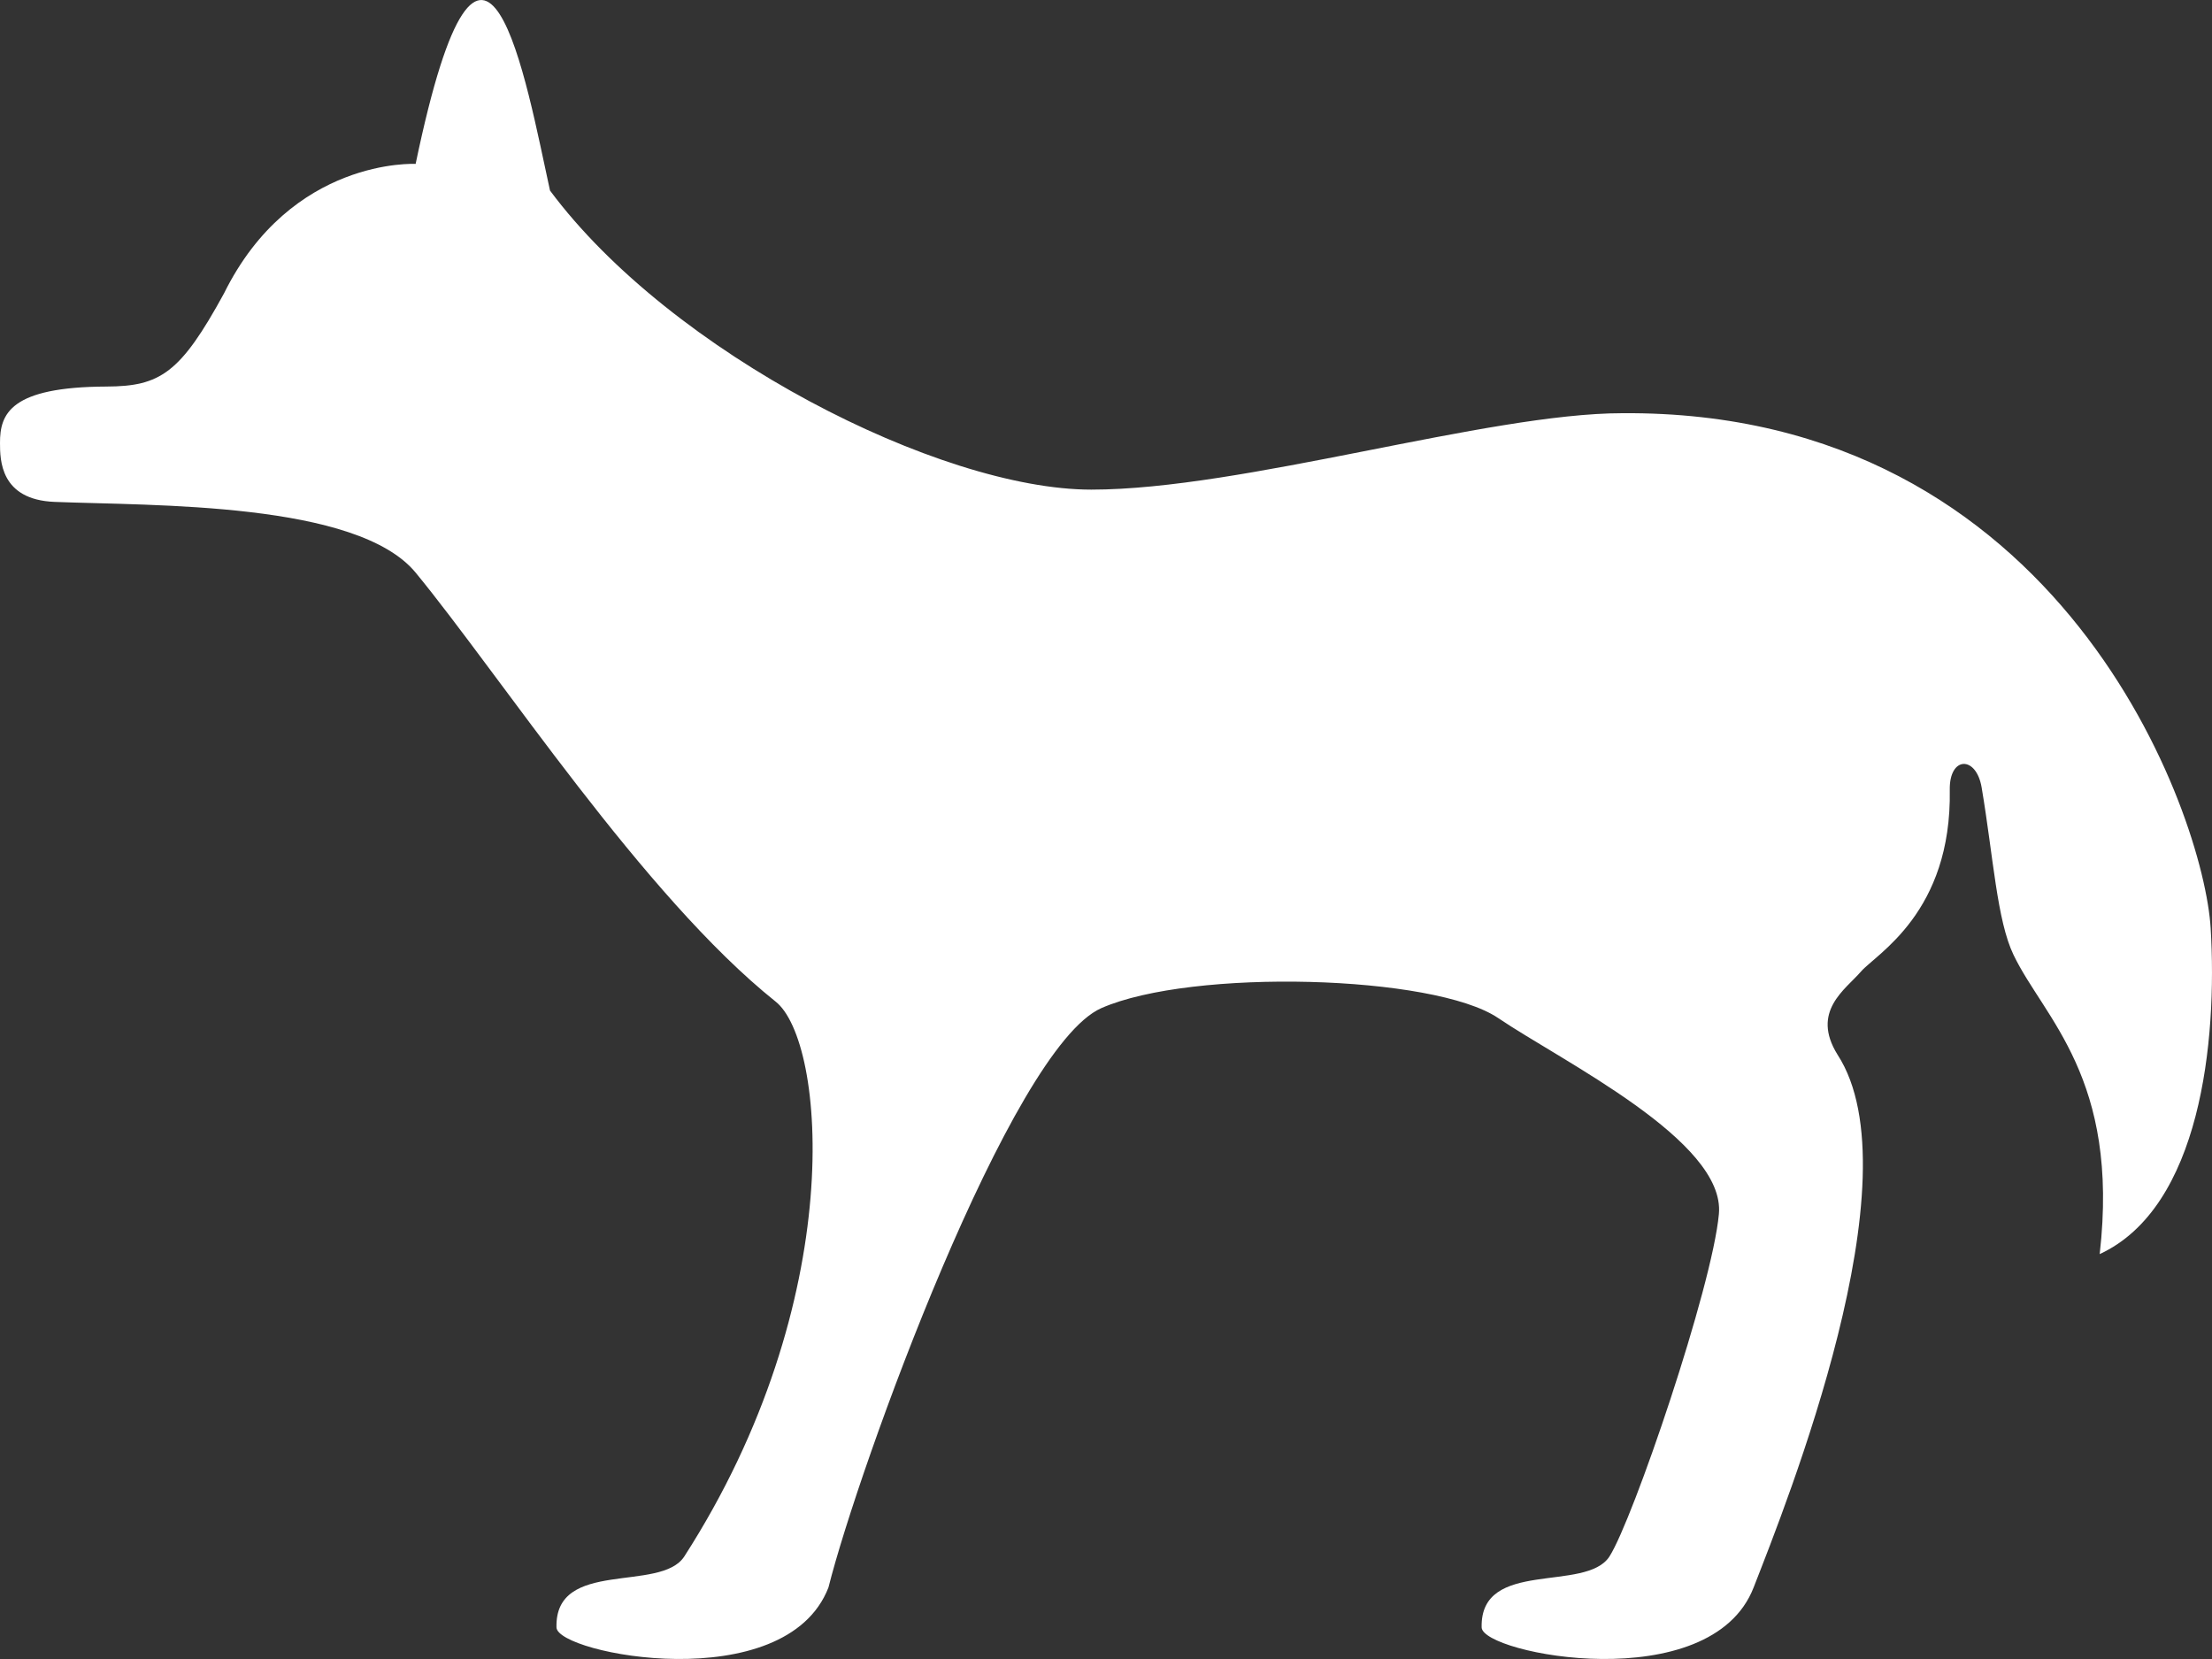 <?xml version="1.0" encoding="UTF-8"?>
<svg width="40px" height="30px" viewBox="0 0 40 30" version="1.1" xmlns="http://www.w3.org/2000/svg" xmlns:xlink="http://www.w3.org/1999/xlink">
    <rect x="0" y="0" width="40" height="30" fill="#333333" stroke="none"/>
    <!-- Generator: Sketch 56.1 (81669) - https://sketch.com -->
    <title>Path</title>
    <desc>Created with Sketch.</desc>
    <g id="Page-1" stroke="none" stroke-width="1" fill="none" fill-rule="evenodd">
        <g id="Alert-Coyote" transform="translate(-846, -20)" fill="#FFFFFF" fill-rule="nonzero">
            <path d="M884.075,26.99 C883.102,26.986 882.739,26.75 881.95,25.307 C880.732,22.843 878.484,22.964 878.484,22.964 C877.246,17.028 876.478,21.523 876.054,23.446 C873.865,26.39 869.001,28.854 866.266,28.854 C863.532,28.854 859.093,27.472 856.662,27.472 C848.698,27.412 846.146,34.744 846.024,36.786 C845.901,38.829 846.207,41.835 848.031,42.678 C847.666,39.49 849.041,38.41 849.589,37.267 C849.889,36.643 849.954,35.497 850.165,34.243 C850.263,33.659 850.752,33.671 850.742,34.282 C850.704,36.504 852.074,37.252 852.347,37.568 C852.628,37.894 853.258,38.288 852.772,39.071 C851.33,41.287 853.693,47.177 854.289,48.707 C855.068,50.71 859.195,49.91 859.207,49.429 C859.237,48.18 857.323,48.806 856.896,48.146 C856.471,47.484 855.038,43.277 854.917,41.954 C854.793,40.632 857.756,39.191 858.909,38.409 C860.066,37.628 864.441,37.509 866.084,38.23 C867.722,38.951 870.472,46.53 871.019,48.707 C871.797,50.71 875.925,49.91 875.937,49.429 C875.969,48.18 874.054,48.806 873.626,48.146 C870.647,43.517 871.067,38.819 871.978,38.109 C874.36,36.205 876.953,32.217 878.483,30.356 C879.54,29.072 883.222,29.147 885.01,29.076 C886.001,29.038 885.999,28.309 886,28.011 C886.002,27.482 885.813,26.997 884.075,26.99 Z" id="Path" transform="translate(866, 35) scale(-1, 1) translate(-866, -35) "></path>
        </g>
    </g>
</svg>